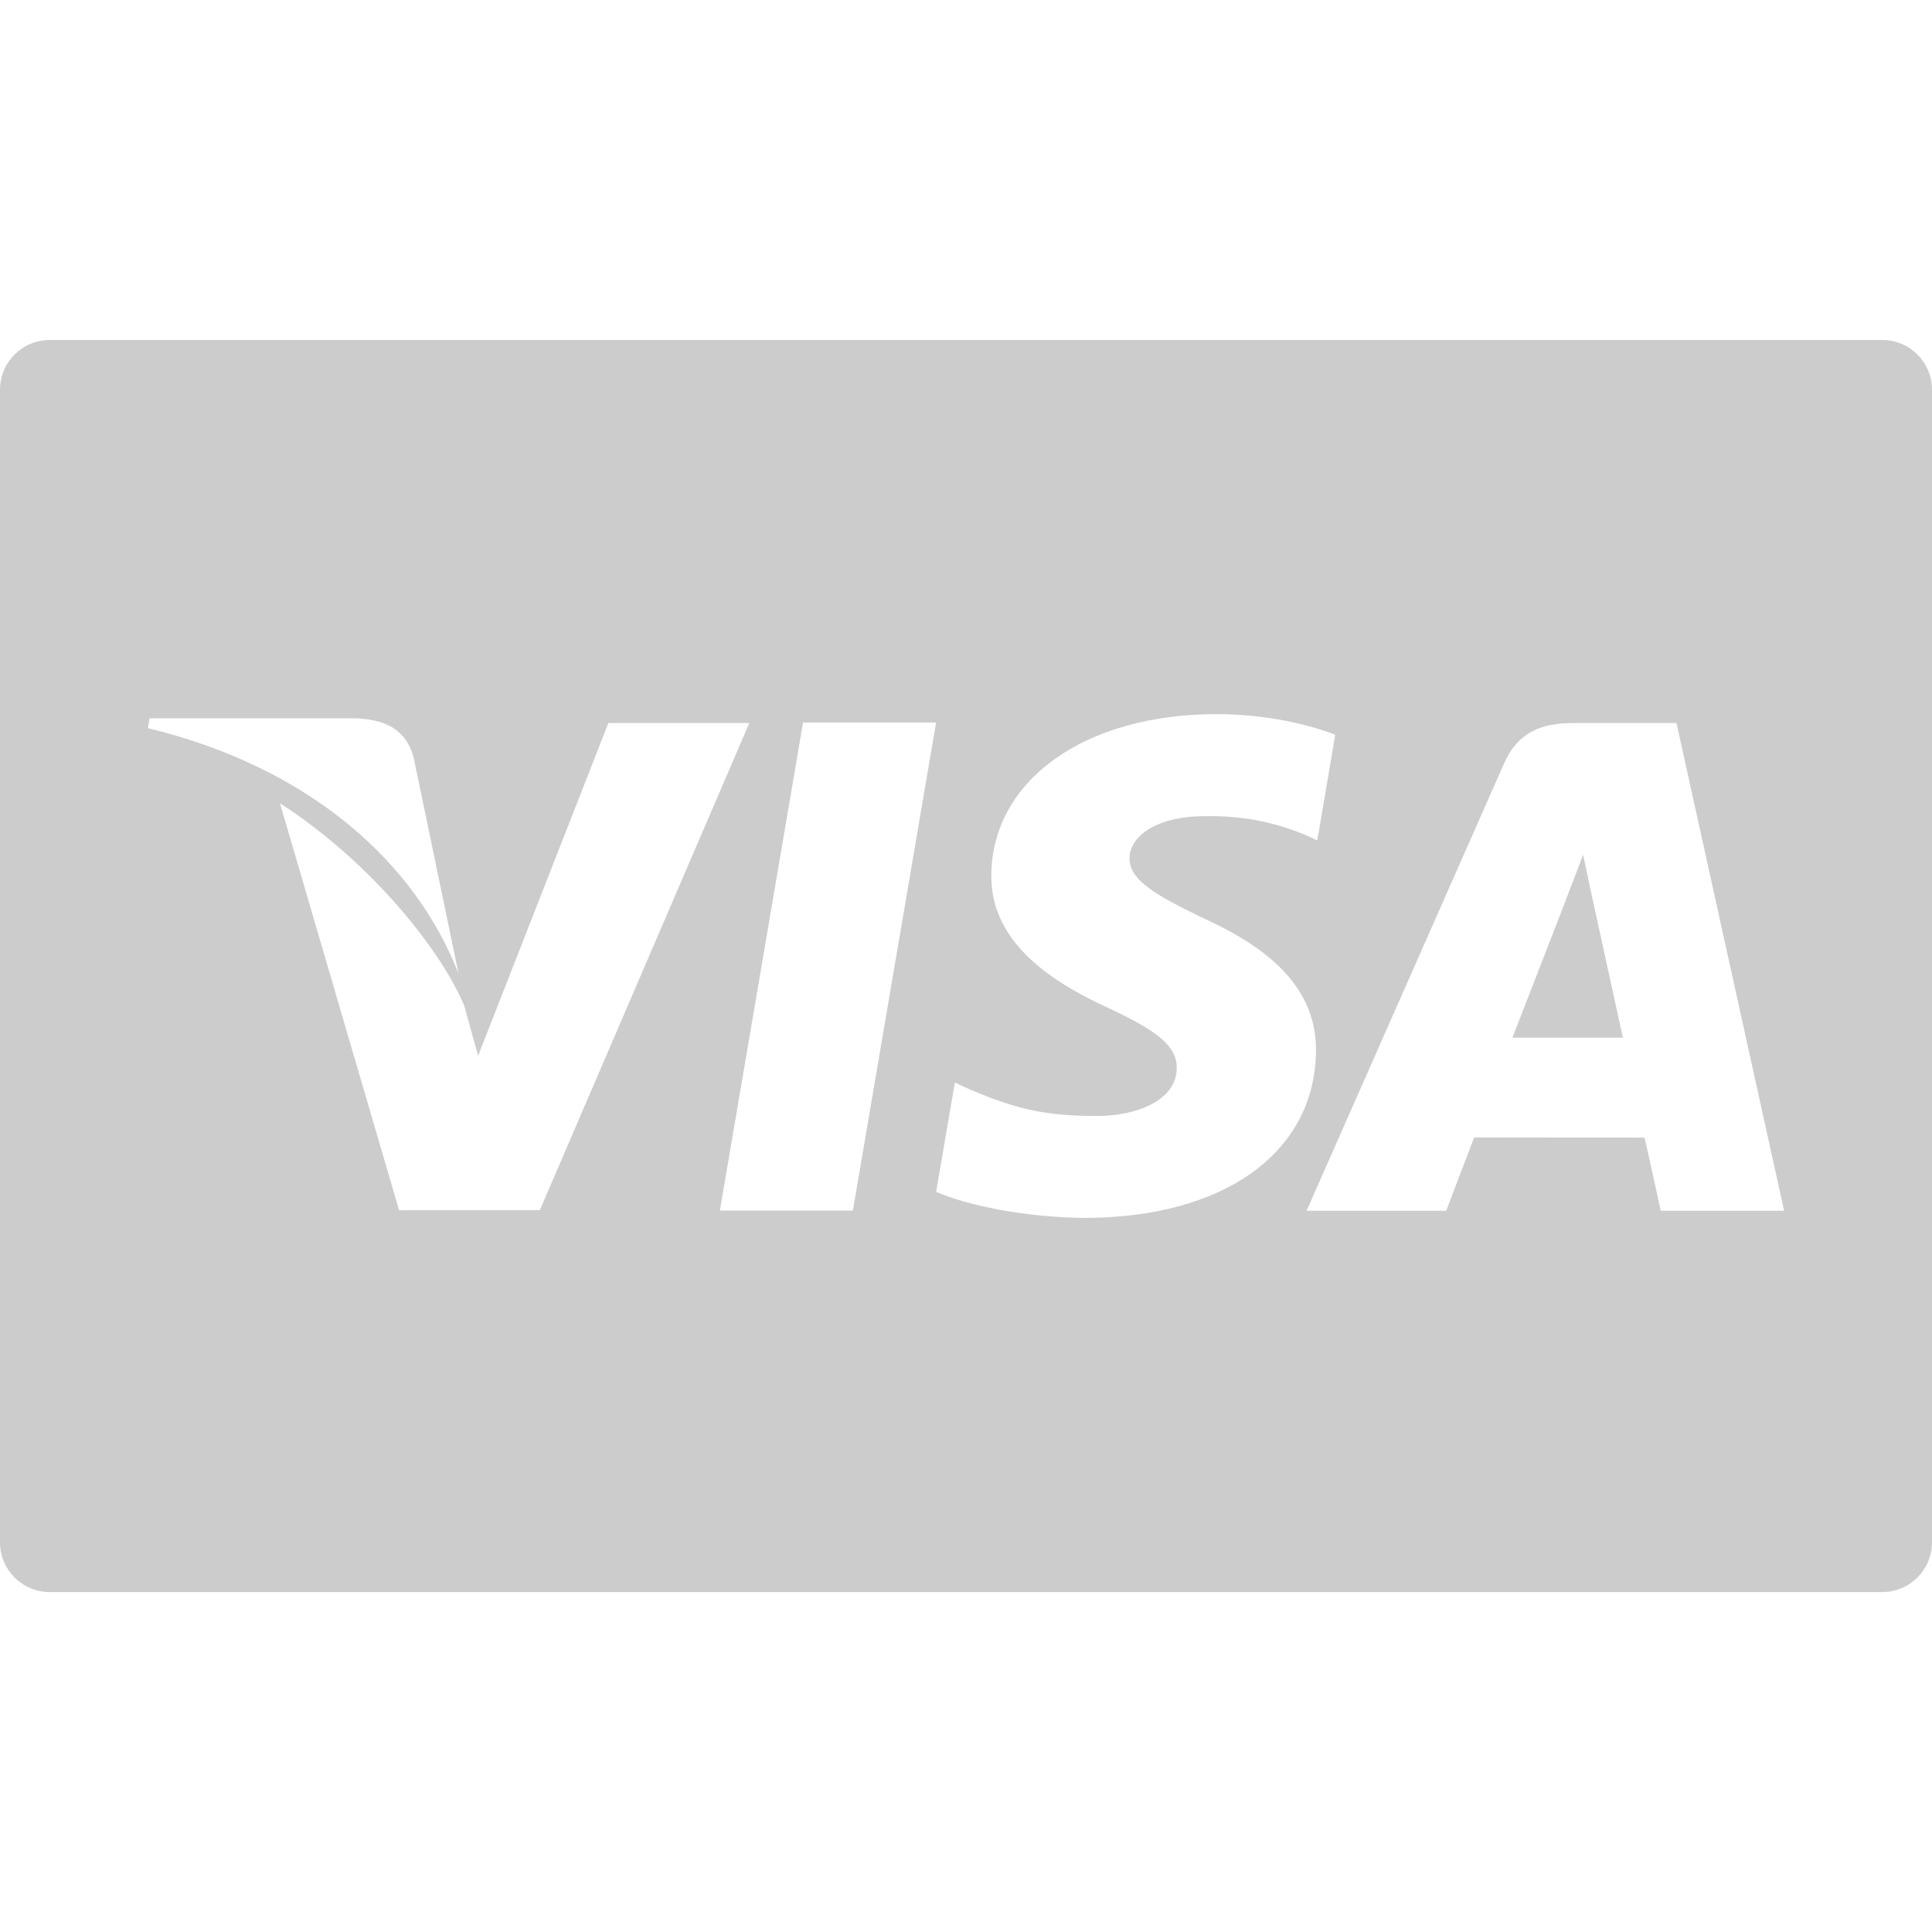 <?xml version="1.0" encoding="iso-8859-1"?>
<!-- Generator: Adobe Illustrator 19.0.0, SVG Export Plug-In . SVG Version: 6.00 Build 0)  -->
<svg xmlns="http://www.w3.org/2000/svg" xmlns:xlink="http://www.w3.org/1999/xlink" version="1.1" id="Capa_1" x="0px" y="0px" viewBox="0 0 56.48 56.48" style="enable-background:new 0 0 56.48 56.48;" xml:space="preserve" width="512px" height="512px">
<g>
	<g>
		<path d="M55.026,9.939H1.454C0.65,9.939,0,10.59,0,11.393v33.695c0,0.803,0.65,1.454,1.454,1.454h53.572    c0.804,0,1.454-0.651,1.454-1.454V11.393C56.48,10.59,55.83,9.939,55.026,9.939z M4.373,21h6.028    c0.813,0.031,1.468,0.29,1.694,1.159l1.311,6.305c-1.288-3.298-4.392-6.042-9.083-7.178L4.373,21z M11.667,35.38L8.185,23.484    c2.503,1.602,4.635,4.144,5.386,5.913l0.406,1.469l3.808-9.729h4.12l-6.123,14.24L11.667,35.38z M24.933,35.39h-3.888    l2.431-14.268h3.89L24.933,35.39z M31.699,35.604c-1.743-0.018-3.422-0.363-4.332-0.762l0.547-3.193l0.501,0.227    c1.277,0.533,2.104,0.749,3.661,0.749c1.117,0,2.314-0.437,2.325-1.393c0.007-0.625-0.501-1.071-2.015-1.771    c-1.476-0.682-3.43-1.826-3.406-3.875c0.021-2.773,2.729-4.708,6.572-4.708c1.506,0,2.713,0.31,3.483,0.599L38.51,24.57    l-0.351-0.165c-0.716-0.288-1.637-0.566-2.91-0.546c-1.522,0-2.228,0.634-2.228,1.227c-0.008,0.668,0.824,1.108,2.184,1.77    c2.243,1.018,3.28,2.253,3.266,3.876C38.441,33.692,35.788,35.604,31.699,35.604z M48.549,35.396c0,0-0.355-1.64-0.473-2.138    c-0.566,0-4.534-0.006-4.98-0.006c-0.151,0.385-0.817,2.144-0.817,2.144h-4.083l5.773-13.075c0.41-0.929,1.105-1.184,2.037-1.184    h3.004l3.147,14.258L48.549,35.396z" fill="#cccccc"/>
	</g>
</g>
<g>
	<g>
		<path d="M46.542,26.215l-0.262-1.23c-0.198,0.537-0.539,1.4-0.517,1.362c0,0-1.229,3.167-1.549,3.988h3.229    C47.287,29.62,46.542,26.215,46.542,26.215z" fill="#cccccc"/>
	</g>
</g>
<g>
</g>
<g>
</g>
<g>
</g>
<g>
</g>
<g>
</g>
<g>
</g>
<g>
</g>
<g>
</g>
<g>
</g>
<g>
</g>
<g>
</g>
<g>
</g>
<g>
</g>
<g>
</g>
<g>
</g>
</svg>
